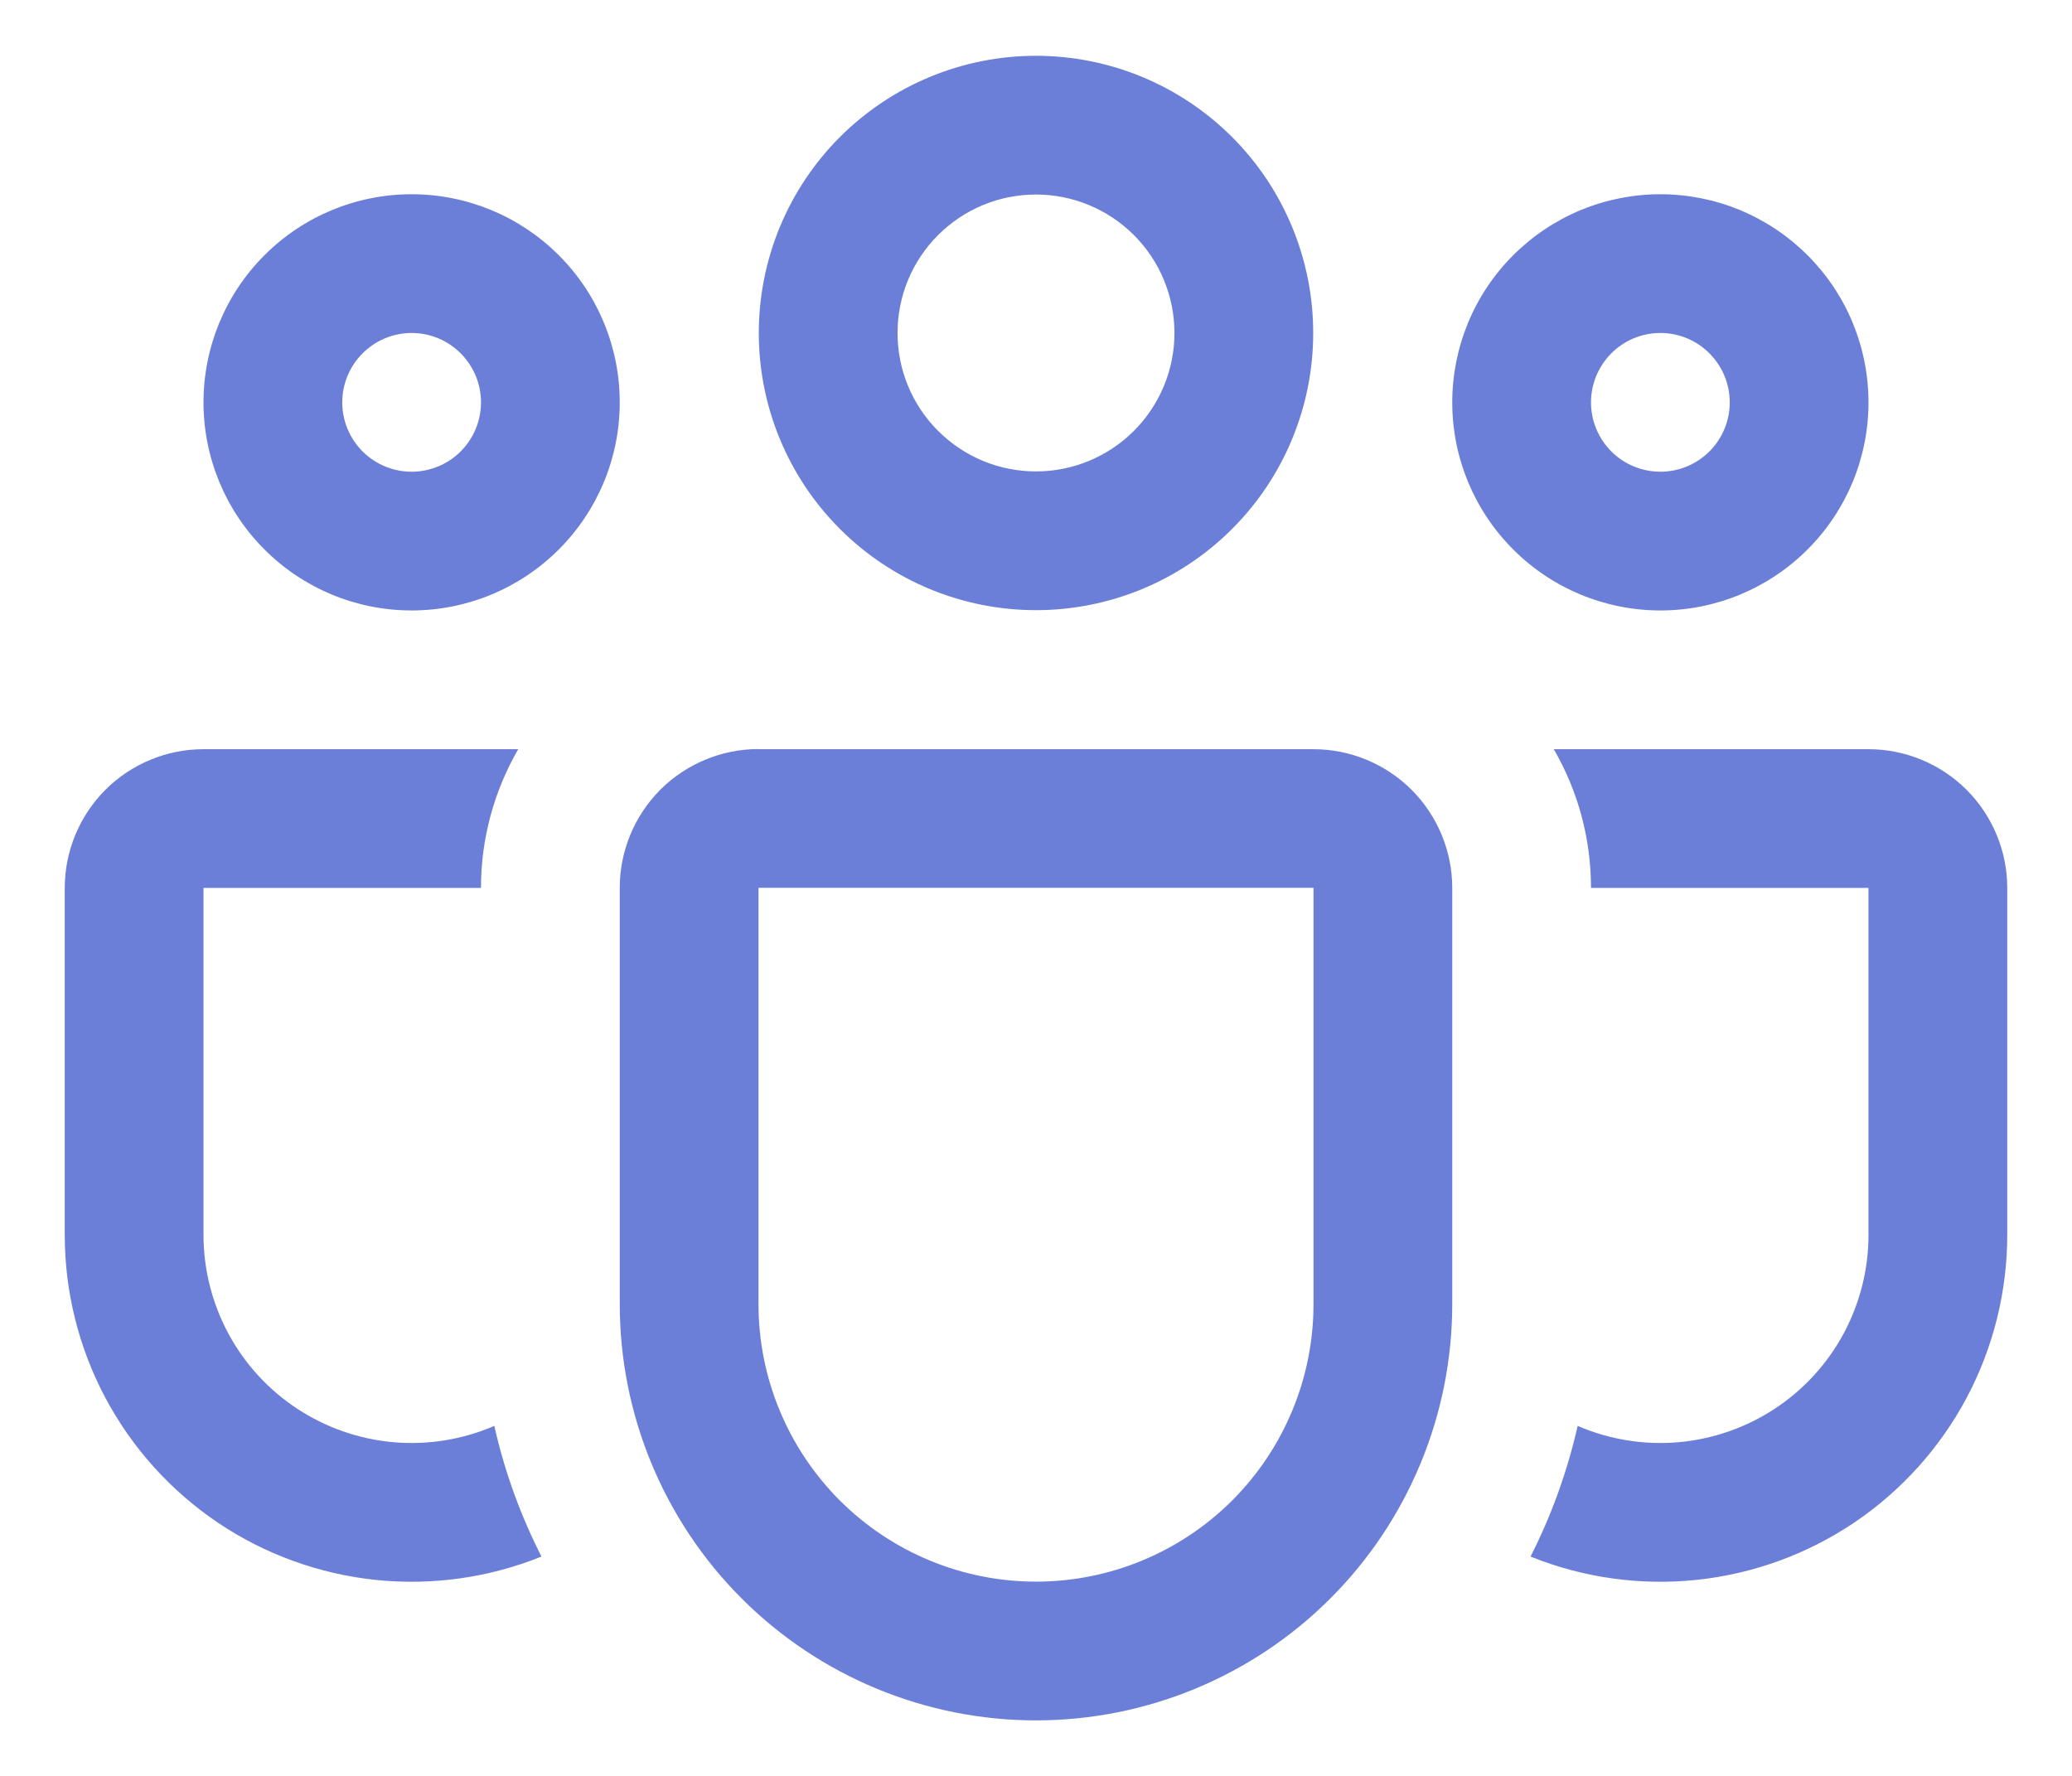 <svg width="28" height="24" viewBox="0 0 28 24" fill="none" xmlns="http://www.w3.org/2000/svg">
<path d="M10.254 4.5C10.254 3.507 10.648 2.554 11.351 1.851C12.054 1.149 13.006 0.754 14 0.754C14.994 0.754 15.946 1.149 16.649 1.851C17.352 2.554 17.746 3.507 17.746 4.5C17.746 5.494 17.352 6.447 16.649 7.149C15.946 7.852 14.994 8.246 14 8.246C13.006 8.246 12.054 7.852 11.351 7.149C10.648 6.447 10.254 5.494 10.254 4.5V4.5ZM14 2.629C13.754 2.629 13.511 2.677 13.284 2.771C13.057 2.865 12.851 3.003 12.677 3.177C12.503 3.351 12.365 3.557 12.271 3.784C12.177 4.011 12.129 4.254 12.129 4.5C12.129 4.746 12.177 4.989 12.271 5.216C12.365 5.443 12.503 5.65 12.677 5.823C12.851 5.997 13.057 6.135 13.284 6.229C13.511 6.323 13.754 6.371 14 6.371C14.496 6.371 14.972 6.174 15.323 5.823C15.674 5.472 15.871 4.996 15.871 4.5C15.871 4.004 15.674 3.528 15.323 3.177C14.972 2.826 14.496 2.629 14 2.629V2.629ZM19.625 5.438C19.625 5.068 19.698 4.703 19.839 4.361C19.98 4.02 20.188 3.71 20.449 3.449C20.71 3.188 21.02 2.981 21.361 2.839C21.702 2.698 22.068 2.625 22.438 2.625C22.807 2.625 23.173 2.698 23.514 2.839C23.855 2.981 24.165 3.188 24.426 3.449C24.687 3.71 24.895 4.02 25.036 4.361C25.177 4.703 25.25 5.068 25.25 5.438C25.25 6.184 24.954 6.899 24.426 7.426C23.899 7.954 23.183 8.25 22.438 8.25C21.692 8.25 20.976 7.954 20.449 7.426C19.921 6.899 19.625 6.184 19.625 5.438ZM22.438 4.5C22.189 4.5 21.95 4.599 21.775 4.775C21.599 4.951 21.5 5.189 21.5 5.438C21.5 5.686 21.599 5.925 21.775 6.101C21.95 6.276 22.189 6.375 22.438 6.375C22.686 6.375 22.925 6.276 23.1 6.101C23.276 5.925 23.375 5.686 23.375 5.438C23.375 5.189 23.276 4.951 23.1 4.775C22.925 4.599 22.686 4.5 22.438 4.5ZM5.562 2.625C4.817 2.625 4.101 2.921 3.574 3.449C3.046 3.976 2.75 4.692 2.75 5.438C2.75 6.184 3.046 6.899 3.574 7.426C4.101 7.954 4.817 8.25 5.562 8.25C6.308 8.25 7.024 7.954 7.551 7.426C8.079 6.899 8.375 6.184 8.375 5.438C8.375 4.692 8.079 3.976 7.551 3.449C7.024 2.921 6.308 2.625 5.562 2.625ZM4.625 5.438C4.625 5.189 4.724 4.951 4.9 4.775C5.075 4.599 5.314 4.5 5.562 4.5C5.811 4.5 6.05 4.599 6.225 4.775C6.401 4.951 6.5 5.189 6.5 5.438C6.5 5.686 6.401 5.925 6.225 6.101C6.05 6.276 5.811 6.375 5.562 6.375C5.314 6.375 5.075 6.276 4.9 6.101C4.724 5.925 4.625 5.686 4.625 5.438ZM7.003 10.125C6.673 10.695 6.499 11.342 6.5 12H2.75V16.688C2.75 17.154 2.866 17.613 3.087 18.024C3.308 18.434 3.628 18.783 4.018 19.039C4.408 19.295 4.855 19.45 5.32 19.491C5.785 19.531 6.252 19.455 6.68 19.27C6.819 19.89 7.036 20.483 7.317 21.036C6.606 21.323 5.835 21.431 5.071 21.351C4.308 21.27 3.576 21.004 2.94 20.575C2.304 20.145 1.783 19.566 1.423 18.889C1.063 18.211 0.875 17.455 0.875 16.688V12C0.875 11.503 1.073 11.026 1.424 10.674C1.776 10.323 2.253 10.125 2.75 10.125H7.003ZM20.683 21.036C21.394 21.323 22.165 21.431 22.929 21.351C23.692 21.27 24.424 21.004 25.06 20.575C25.696 20.145 26.217 19.566 26.577 18.889C26.937 18.211 27.125 17.455 27.125 16.688V12C27.125 11.503 26.927 11.026 26.576 10.674C26.224 10.323 25.747 10.125 25.25 10.125H20.997C21.316 10.676 21.5 11.316 21.5 12H25.25V16.688C25.25 17.154 25.134 17.613 24.913 18.024C24.692 18.434 24.372 18.783 23.982 19.039C23.592 19.295 23.145 19.45 22.68 19.491C22.215 19.531 21.748 19.455 21.32 19.27C21.179 19.89 20.964 20.483 20.683 21.036V21.036ZM10.25 10.123C9.753 10.123 9.276 10.321 8.924 10.672C8.573 11.024 8.375 11.501 8.375 11.998V17.625C8.375 19.117 8.968 20.548 10.023 21.603C11.077 22.657 12.508 23.25 14 23.25C15.492 23.25 16.923 22.657 17.977 21.603C19.032 20.548 19.625 19.117 19.625 17.625V12C19.625 11.503 19.427 11.026 19.076 10.674C18.724 10.323 18.247 10.125 17.75 10.125H10.25V10.123ZM10.25 11.998H17.75V17.625C17.75 18.62 17.355 19.573 16.652 20.277C15.948 20.98 14.995 21.375 14 21.375C13.005 21.375 12.052 20.98 11.348 20.277C10.645 19.573 10.25 18.62 10.25 17.625V12V11.998Z" fill="#6C7FD8"/>
</svg>
